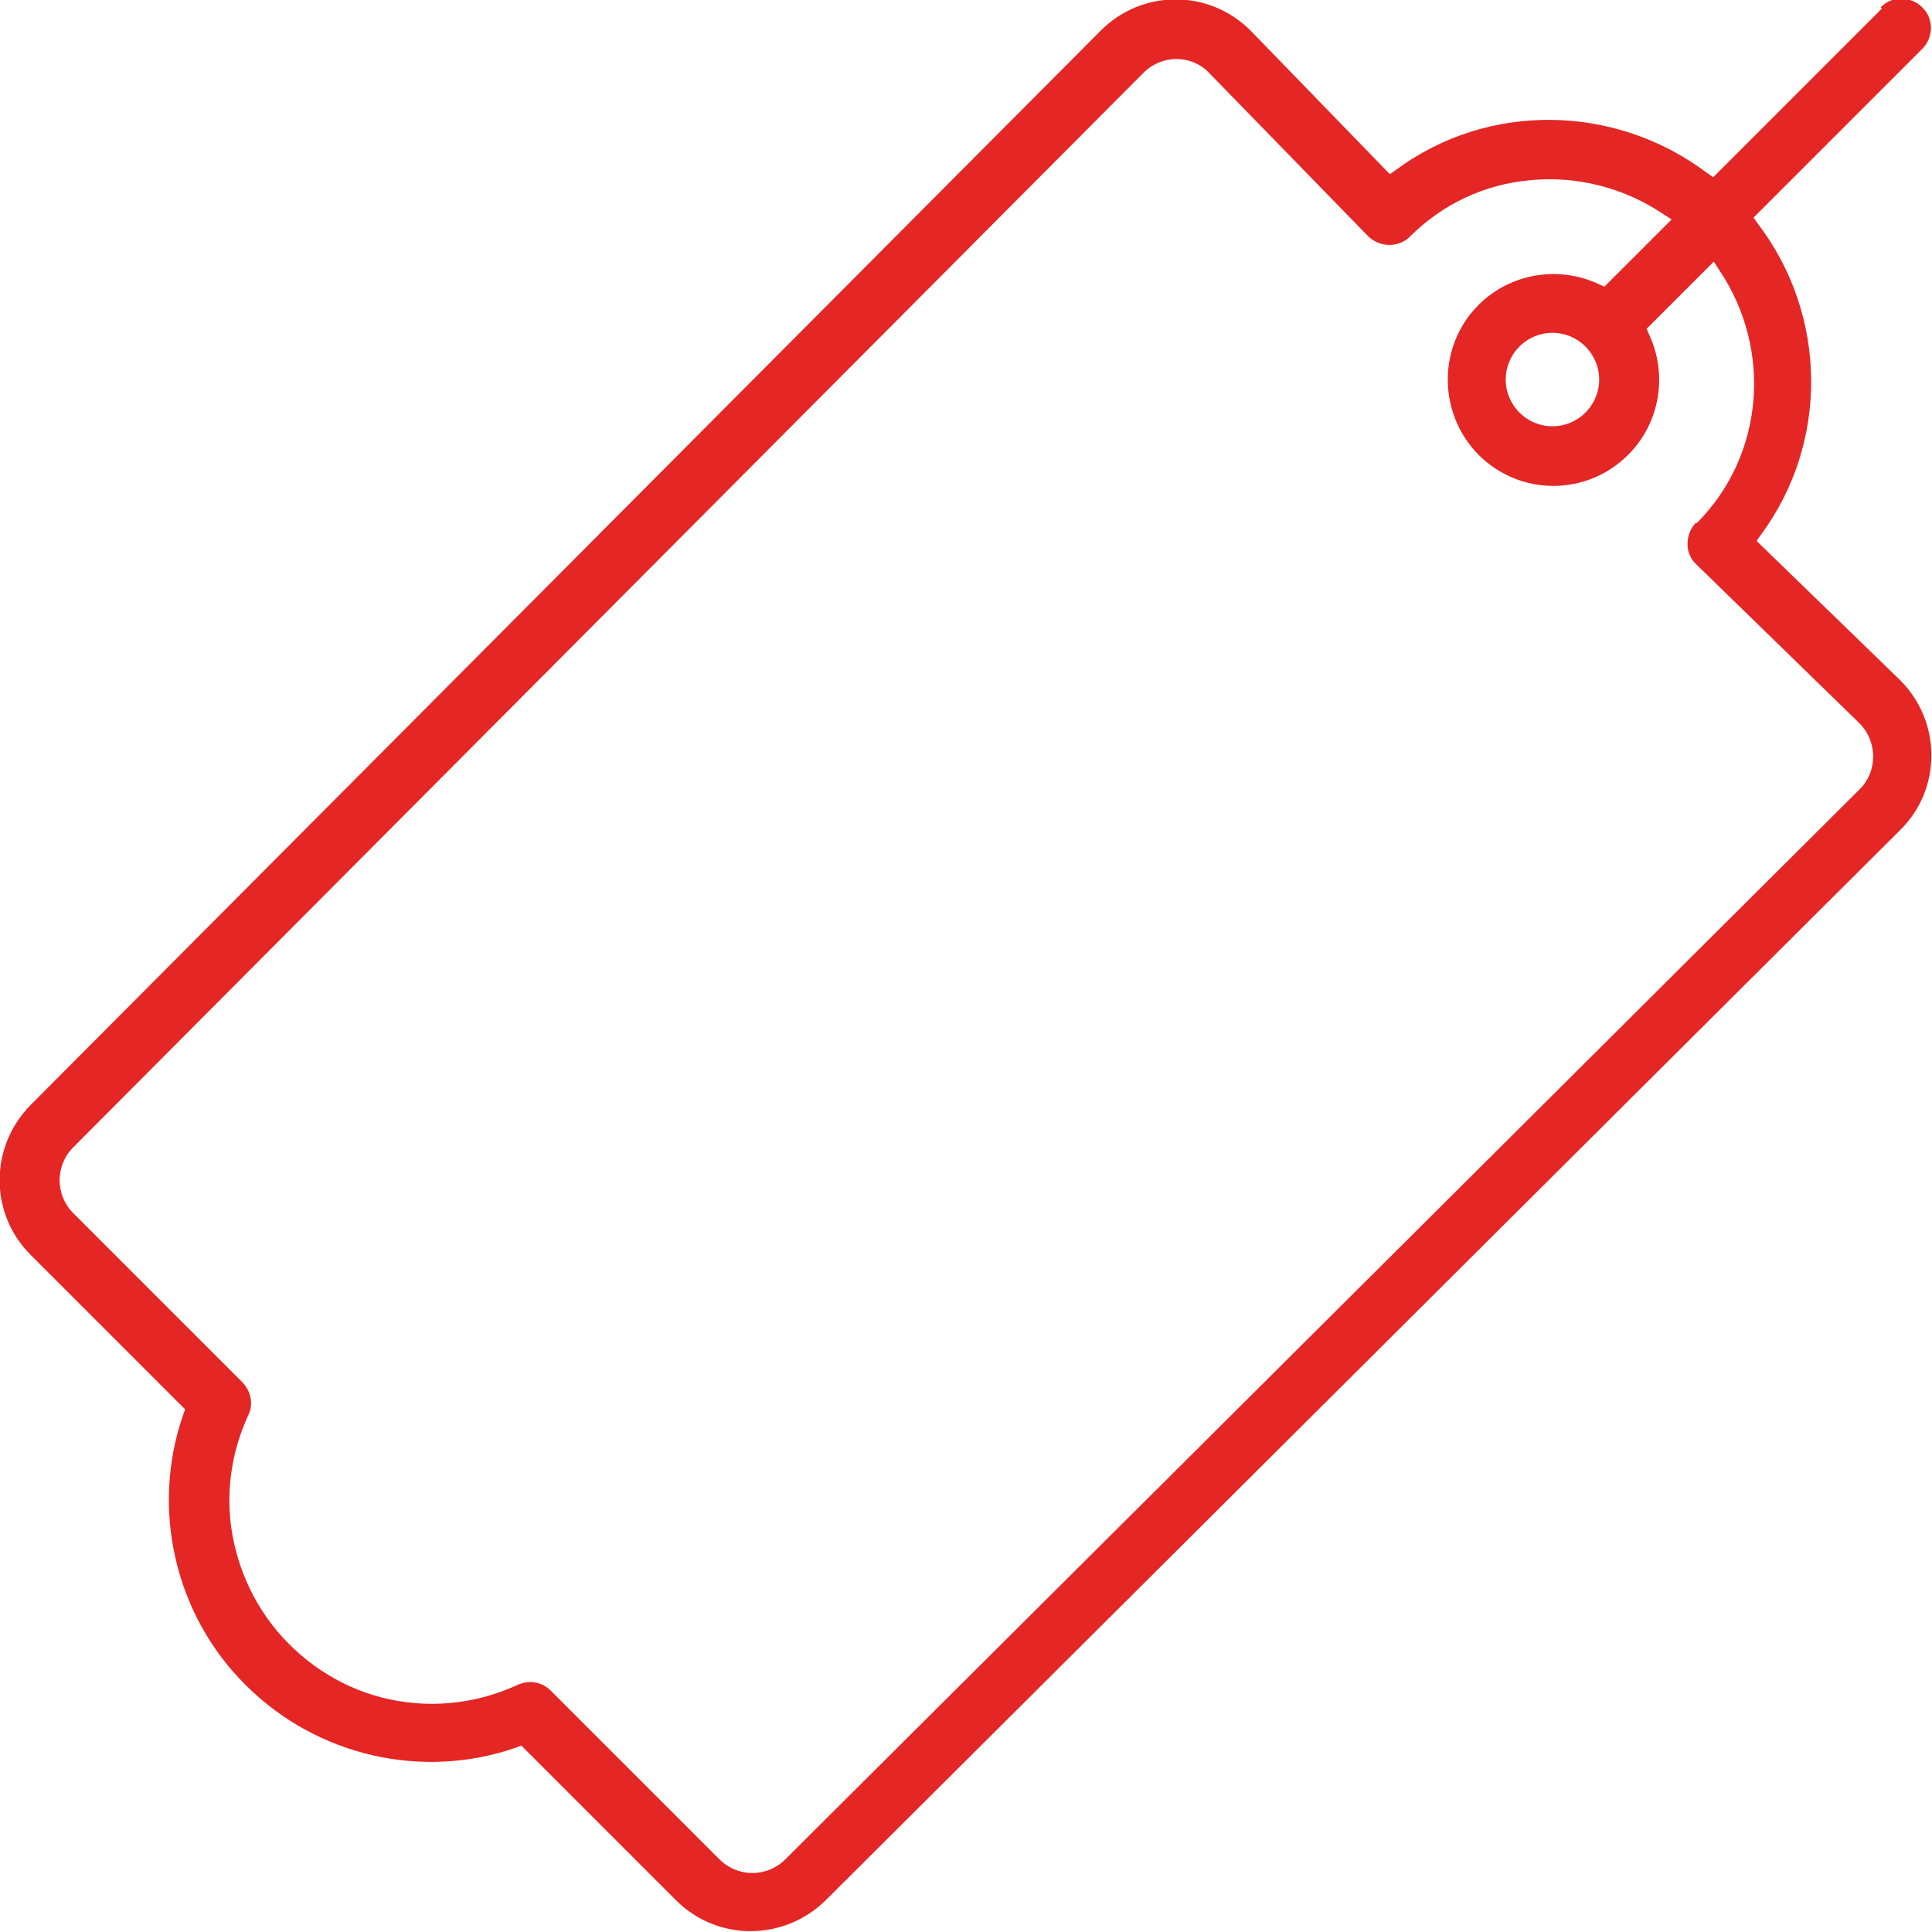 <?xml version="1.0" encoding="UTF-8"?>
<!DOCTYPE svg PUBLIC "-//W3C//DTD SVG 1.1//EN" "http://www.w3.org/Graphics/SVG/1.1/DTD/svg11.dtd">
<!-- Creator: CorelDRAW 2018 (64-Bit) -->
<svg xmlns="http://www.w3.org/2000/svg" xml:space="preserve" width="35.15mm" height="35.15mm" version="1.1" style="shape-rendering:geometricPrecision; text-rendering:geometricPrecision; image-rendering:optimizeQuality; fill-rule:evenodd; clip-rule:evenodd"
viewBox="0 0 3161 3161"
 xmlns:xlink="http://www.w3.org/1999/xlink">
 <defs>
  <style type="text/css">
   <![CDATA[
    .fil0 {fill:#E42624}
   ]]>
  </style>
 </defs>
 <g id="Слой_x0020_1">
  <path class="fil0" d="M3079 14l-276 276 -10 -7c-150,-113 -358,-117 -509,-5l-10 7 -227 -234c0,0 0,0 -1,-1 -68,-68 -177,-68 -245,0l-1751 1758c-67,68 -68,177 0,245l253 253 -3 8c-54,154 -14,328 102,443 116,116 289,156 443,102l8 -3 253 253c68,68 177,67 245,0l1758 -1751c68,-67 68,-177 0,-245 0,0 0,0 -1,-1l-234 -227 7 -10c112,-151 109,-360 -5,-509l-7 -10 276 -276c19,-19 19,-50 0,-68 -19,-19 -50,-19 -68,0zm-304 841c-9,9 -14,22 -14,35 0,13 5,25 15,34l267 260c29,30 29,78 0,107l-1758 1751c-30,30 -78,30 -108,0l-276 -276c-9,-9 -21,-14 -34,-14 -7,0 -14,2 -21,5 -56,26 -120,36 -181,28 -73,-9 -140,-43 -192,-95 -52,-52 -85,-120 -95,-193 -8,-62 2,-125 28,-181 9,-18 5,-40 -10,-55l-276 -276c-30,-30 -30,-78 0,-108l1751 -1758c30,-30 78,-30 107,0l260 267c19,19 50,20 69,1 53,-53 121,-85 195,-92 77,-8 155,12 219,55l14 9 -110 110 -9 -4c-66,-31 -145,-18 -197,34 -67,67 -67,177 0,245 68,68 177,68 245,0 52,-52 65,-131 34,-197l-4 -9 110 -110 9 14c87,129 74,303 -37,414zm-181 -288c30,30 30,78 0,108 -30,30 -78,30 -108,0 -30,-30 -30,-78 0,-108 30,-30 78,-30 108,0z"/>
 </g>
</svg>
